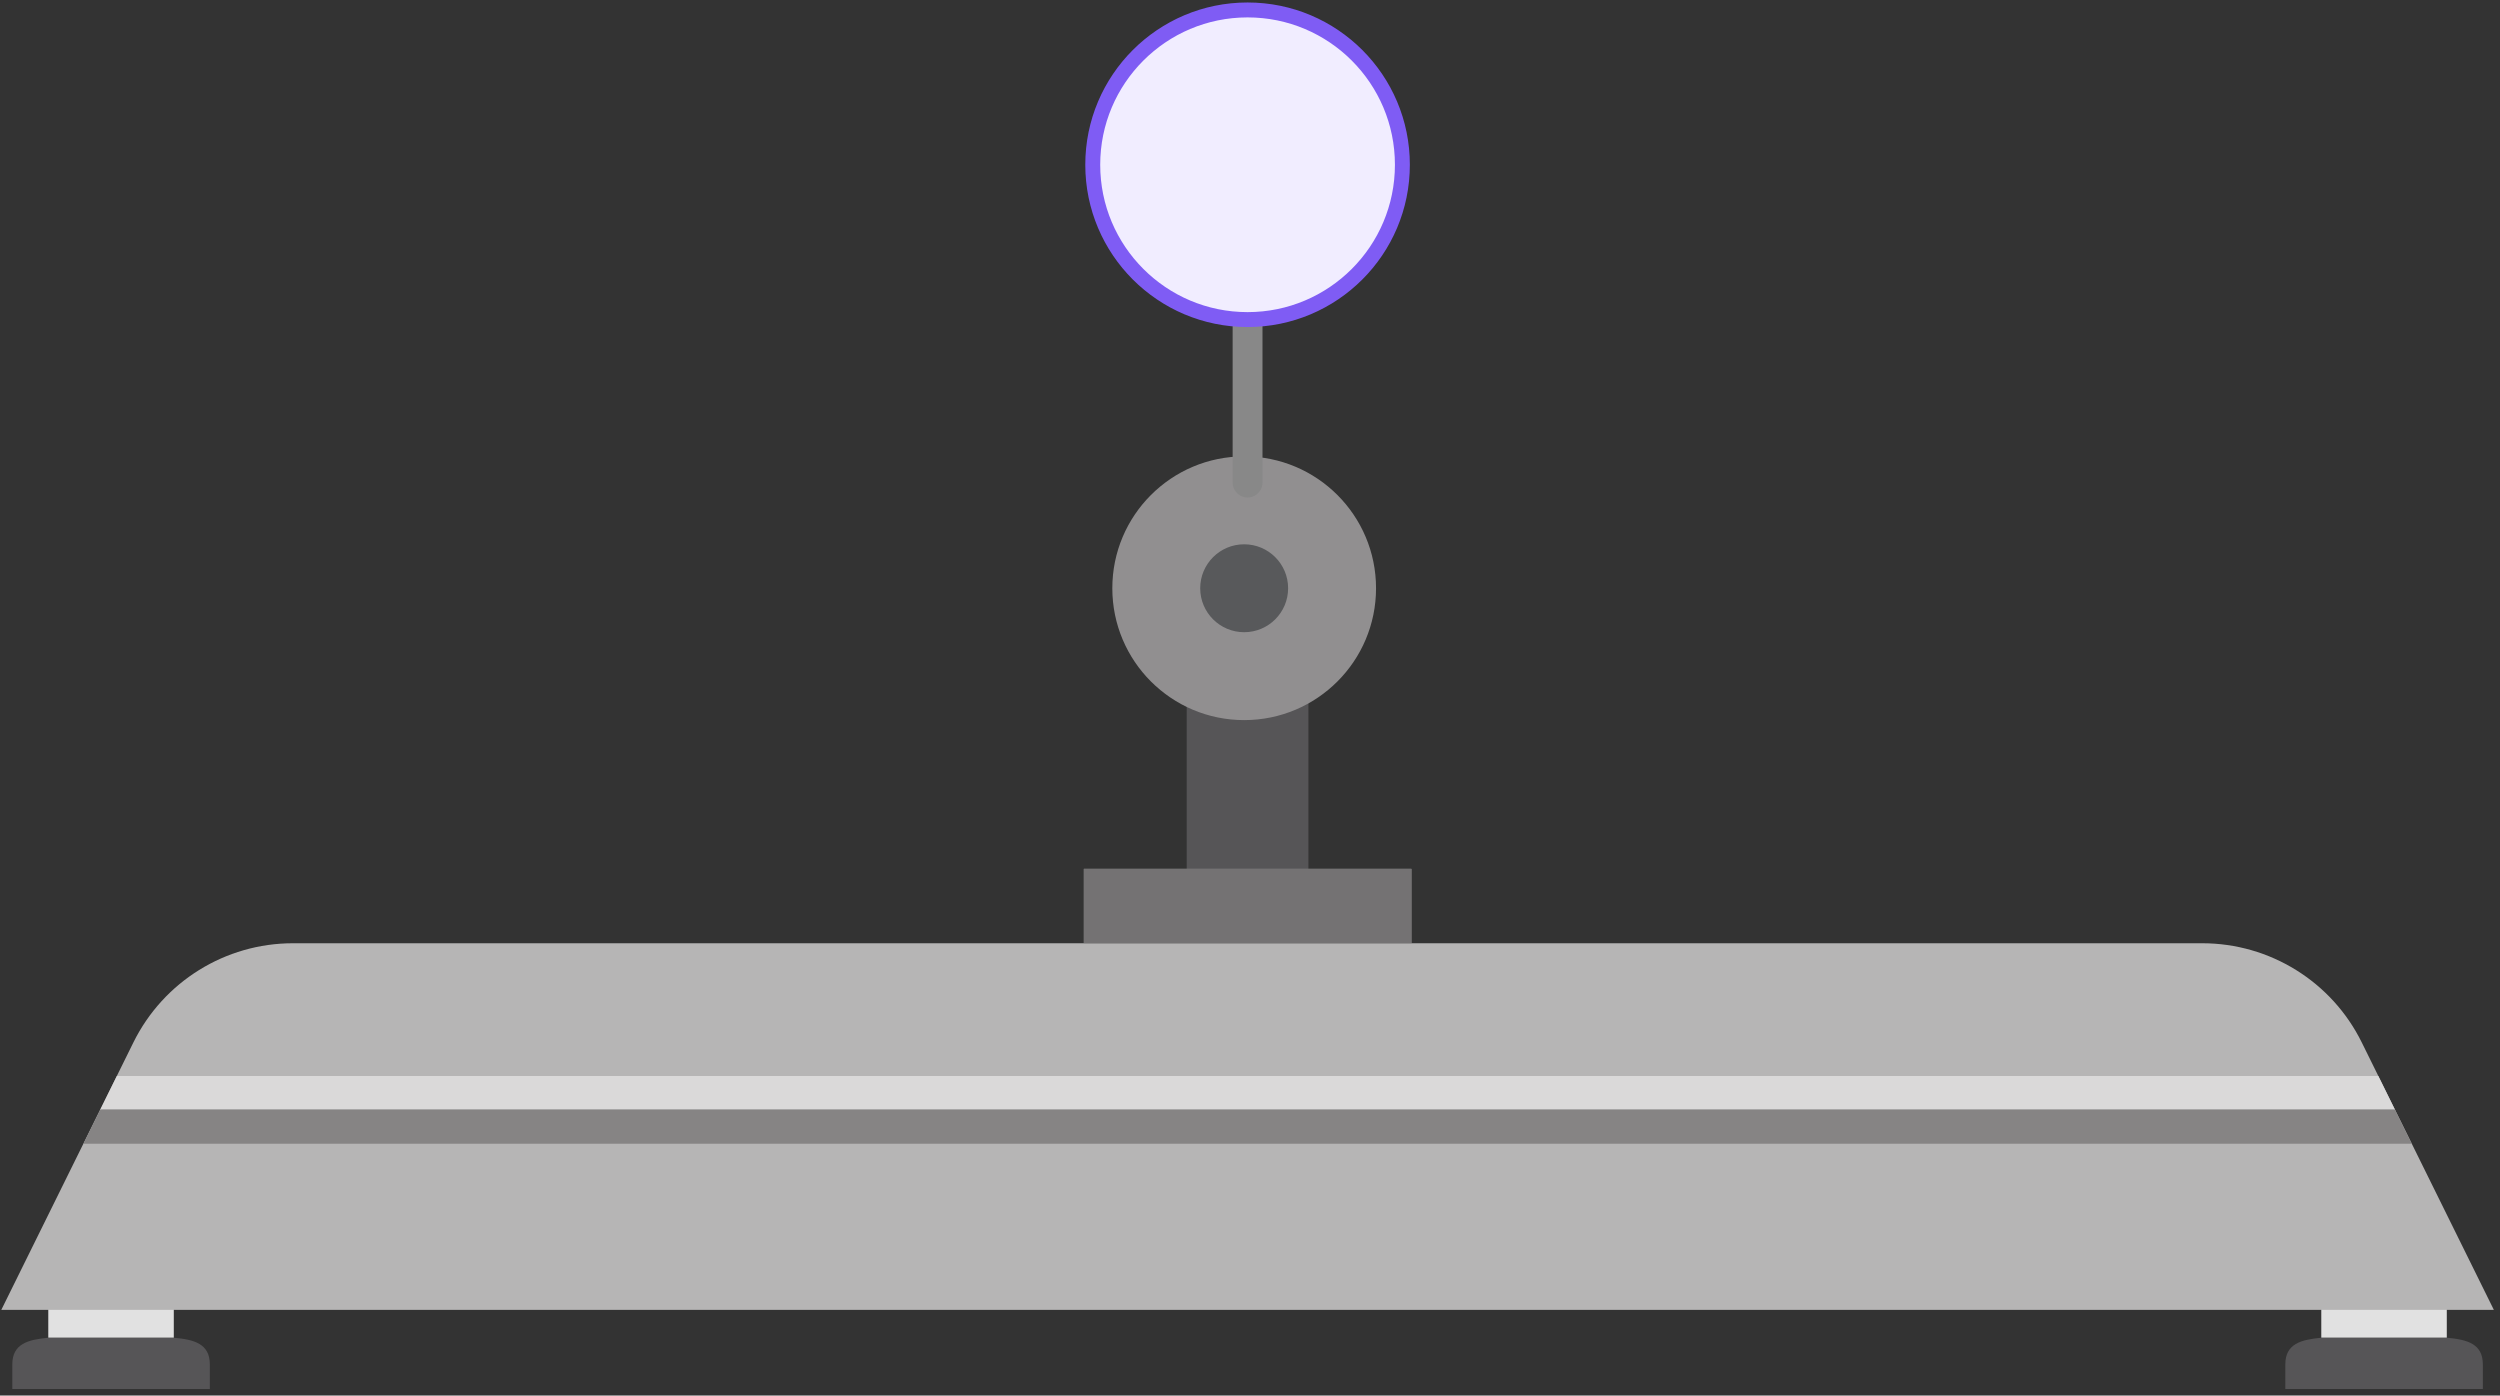 <svg width="335" height="187" viewBox="0 0 335 187" fill="none" xmlns="http://www.w3.org/2000/svg">
<rect x="0" y="0" width="335" height="187" fill="#333333" stroke="none"/>
<path d="M175.329 86.527H159.019V116.428H175.329V86.527Z" fill="#565557"/>
<path d="M189.12 116.428H145.238V126.395H189.12V116.428Z" fill="#B6B5B5"/>
<path d="M327.87 164.415H311.053V179.266H327.87V164.415Z" fill="#E1E1E1"/>
<path d="M332.701 182.827V186.125H306.234V182.827C306.234 180.054 308.354 179.511 311.064 179.257H327.881C330.59 179.502 332.701 180.054 332.701 182.827Z" fill="#565557"/>
<path d="M23.288 164.415H6.471V179.266H23.288V164.415Z" fill="#E1E1E1"/>
<path d="M28.117 182.827V186.125H1.65V182.827C1.65 180.054 3.77 179.511 6.48 179.257H23.297C26.006 179.502 28.117 180.054 28.117 182.827Z" fill="#565557"/>
<path d="M295.097 126.396H39.253C30.183 126.396 21.902 131.543 17.879 139.679L0.174 175.524H334.177L316.472 139.679C312.458 131.543 304.167 126.396 295.097 126.396Z" fill="#B6B5B5"/>
<path d="M13.389 148.785H320.97L318.696 144.182H15.663L13.389 148.785Z" fill="#DAD9D9"/>
<path d="M11.176 153.26H323.179L320.905 148.657H13.45L11.176 153.26Z" fill="#868484"/>
<path d="M189.12 116.428H145.238V126.395H189.12V116.428Z" fill="#747273"/>
<circle cx="166.72" cy="78.825" r="17.669" fill="#918F90"/>
<circle cx="166.718" cy="78.826" r="5.89" fill="#58595B"/>
<path d="M167.174 64.664V42.918" stroke="#888888" stroke-width="4" stroke-linecap="round"/>
<circle cx="167.174" cy="22.078" r="20.746" fill="#F1EDFF" stroke="#7F5CF4" stroke-width="2"/>
</svg>
